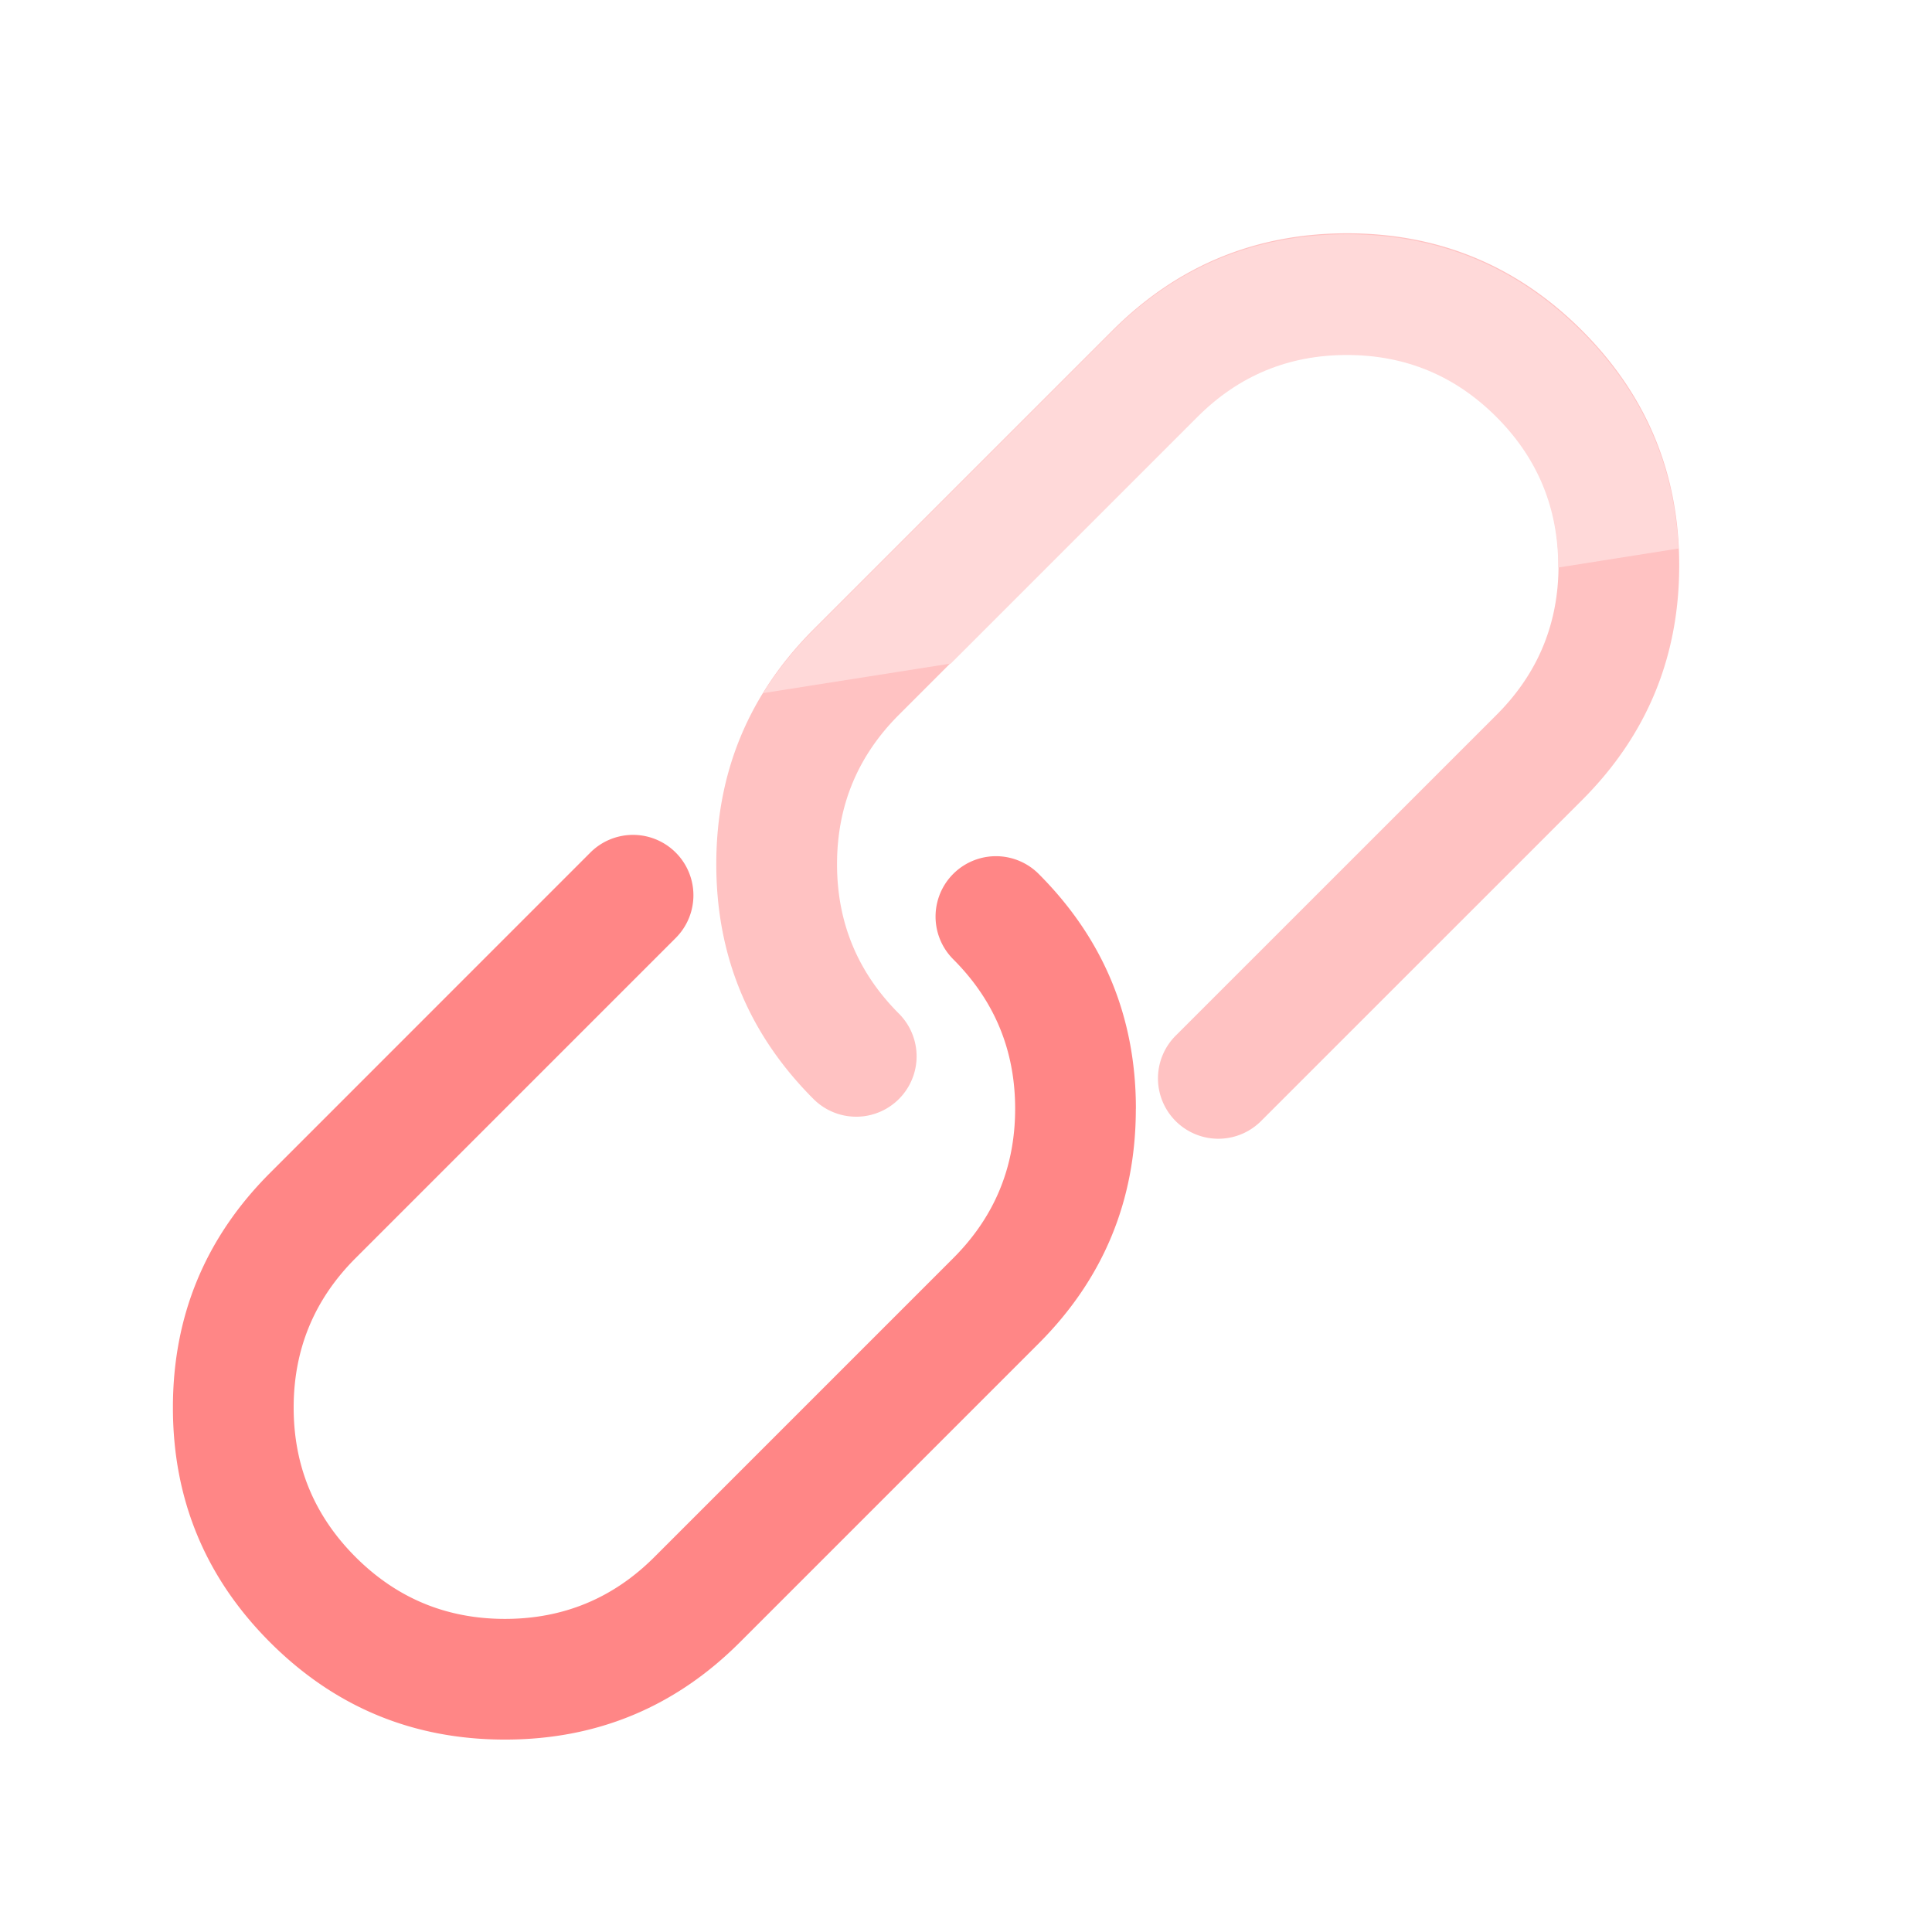 <?xml version="1.0" standalone="no"?><!DOCTYPE svg PUBLIC "-//W3C//DTD SVG 1.1//EN" "http://www.w3.org/Graphics/SVG/1.1/DTD/svg11.dtd"><svg t="1689037250427" class="icon" viewBox="0 0 1024 1024" version="1.1" xmlns="http://www.w3.org/2000/svg" p-id="34977" xmlns:xlink="http://www.w3.org/1999/xlink" width="200" height="200"><path d="M379.648 458.048q0 72.896 51.52 124.448a32 32 0 1 0 45.28-45.248q-32.8-32.832-32.8-79.2 0-46.4 32.8-79.2l158.4-158.4q32.8-32.8 79.2-32.8 46.4 0 79.2 32.8 32.8 32.8 32.8 79.2 0 46.4-32.8 79.2l-169.728 169.696a32 32 0 1 0 45.248 45.248l169.728-169.696q51.52-51.52 51.52-124.448 0-72.896-51.52-124.48-51.552-51.52-124.48-51.52-72.864 0-124.416 51.52l-158.4 158.4q-51.552 51.584-51.552 124.48z" fill="#FFC2C2" p-id="34978"></path><path d="M504 351.68l-99.52 15.68q10.88-17.6 26.56-33.28l158.4-158.4q51.52-51.52 124.448-51.52 72.896 0 124.448 51.52 48.192 48.224 51.328 115.04l-63.776 10.08v-0.64q0-46.4-32.8-79.2-32.8-32.8-79.2-32.8-46.4 0-79.2 32.8l-130.72 130.72z" fill="#FFD9D9" p-id="34979"></path><path d="M602.048 587.648q0-72.896-51.552-124.48a32 32 0 1 0-45.248 45.28q32.8 32.8 32.8 79.2 0 46.4-32.8 79.2l-158.4 158.4q-32.8 32.8-79.2 32.8-46.4 0-79.2-32.8-32.8-32.832-32.8-79.2 0-46.4 32.8-79.2l169.696-169.696a32 32 0 1 0-45.248-45.28l-169.696 169.728q-51.552 51.52-51.552 124.448 0 72.896 51.52 124.448 51.584 51.52 124.48 51.52t124.448-51.52l158.4-158.4q51.52-51.52 51.52-124.448z" fill="#FF8686" p-id="34980"></path></svg>